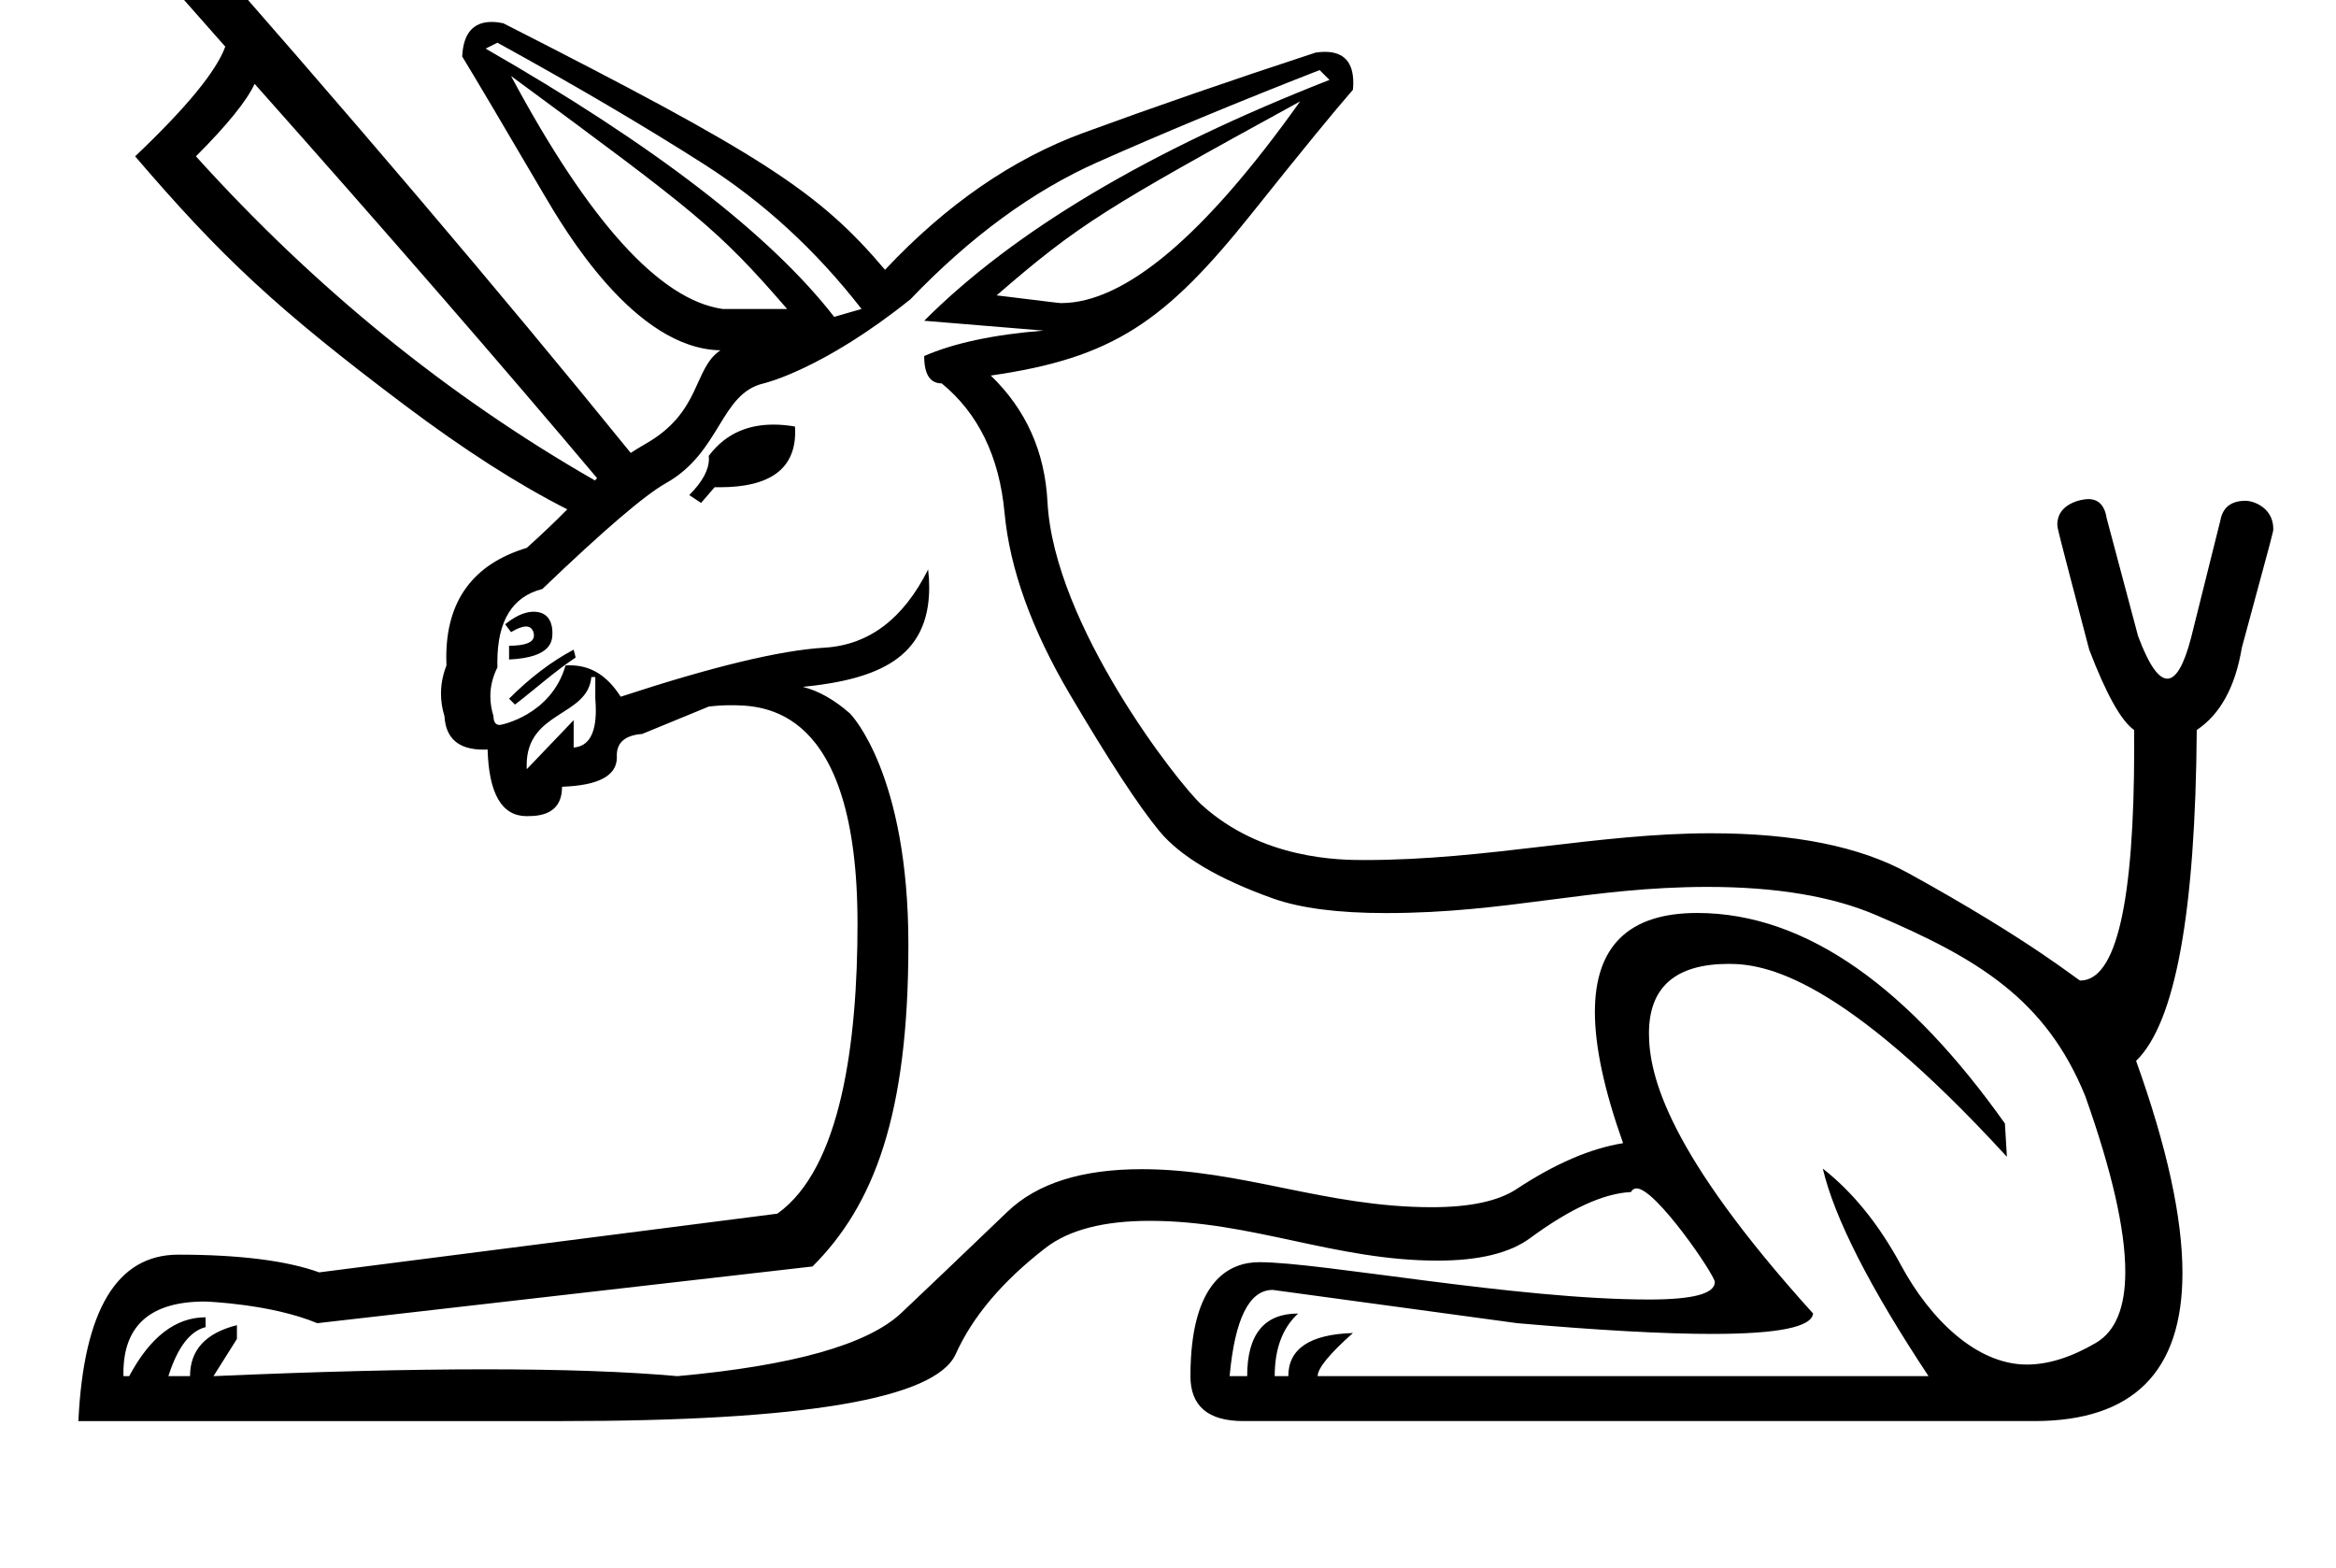 <?xml version="1.0" standalone="no"?>
<!DOCTYPE svg PUBLIC "-//W3C//DTD SVG 1.1//EN" "http://www.w3.org/Graphics/SVG/1.1/DTD/svg11.dtd" >
<svg xmlns="http://www.w3.org/2000/svg" xmlns:xlink="http://www.w3.org/1999/xlink" version="1.1" viewBox="-10 0 1490 1000">
   <path fill="currentColor"
d="M1207.03 556.793c79.099 43.558 108.541 68.608 109.836 68.608c22.972 0 34.411 -49.685 34.411 -149.148c0 -3.488 -0.014 -7.038 -0.042 -10.648c-8.312 -5.803 -17.829 -22.953 -28.651 -51.24
c-20.336 -77.507 -20.336 -77.507 -20.336 -79.901c0 -13.312 15.487 -16.136 19.723 -16.136c6.599 0 10.524 4.118 11.802 12.379l19.974 74.978c6.745 18.12 12.969 27.18 18.656 27.18c5.556 0 10.6 -8.642 15.12 -25.924
l18.718 -74.978c1.533 -8.381 6.881 -12.549 16.086 -12.549c5.274 0 17.678 4.523 17.678 17.973c0 1.772 0 1.772 -20.064 75.725c-4.184 24.993 -13.752 42.509 -28.758 52.495c-0.837 116.546 -13.699 186.87 -38.691 211.026
c19.712 54.952 29.567 100.043 29.567 135.275c0 62.989 -31.502 94.471 -94.507 94.471h-504.457c-22.483 0 -33.777 -9.517 -33.777 -28.653c0 -61.34 25.254 -72.691 43.946 -72.691c39.53 0 163.454 23.811 248.679 23.811
c27.883 0 41.835 -3.705 41.835 -11.136c0 -4.521 -37.652 -59.737 -49.859 -59.737c-1.562 0 -2.767 0.772 -3.614 2.318c-17.464 0.836 -38.901 10.667 -64.312 29.385c-12.995 9.573 -32.68 14.359 -59.058 14.359
c-65.497 0 -118.328 -25.368 -183.609 -25.368c-29.395 0 -51.549 5.761 -66.447 17.283c-27.45 21.227 -46.587 43.815 -57.411 67.973c-13.333 28.286 -96.939 42.456 -250.974 42.456h-308.488c3.347 -70.743 24.574 -106.142 63.685 -106.142
c39.109 0 69.122 3.817 89.933 11.293l292.176 -37.437c40.585 -28.756 51.164 -109.054 51.164 -184.964c0 -139.321 -60.578 -139.321 -81.321 -139.321c-4.373 0 -8.892 0.281 -13.555 0.844l-42.456 17.463
c-10.823 0.837 -16.209 5.386 -16.209 13.7c0.028 0.42 0.042 0.834 0.042 1.24c0 11.695 -11.625 17.924 -34.97 18.732c0 12.497 -7.059 18.719 -21.227 18.719c-0.464 0.023 -0.921 0.035 -1.373 0.035
c-15.737 0 -24.061 -14.181 -24.874 -42.491c-0.925 0.044 -1.826 0.066 -2.704 0.066c-15.711 0 -24.007 -7.083 -24.799 -21.296c-1.487 -4.811 -2.231 -9.61 -2.231 -14.41c0 -5.998 1.162 -11.994 3.485 -18.006
c-0.074 -1.743 -0.112 -3.458 -0.112 -5.146c0 -36.17 17.132 -59.493 51.352 -69.833c10.301 -9.255 18.561 -17.202 25.83 -24.575c-31.215 -15.79 -65.828 -37.96 -103.944 -66.612
c-80.999 -60.968 -116.469 -94.039 -171.708 -158.531c32.471 -30.797 51.711 -54.116 57.515 -69.959l-56.26 -63.685c4.183 -12.497 11.241 -19.974 21.229 -22.483c111.684 126.479 209.511 241.51 293.64 345.298
c2.979 -1.883 5.907 -3.816 9.202 -5.646c36.07 -20.364 30.442 -48.06 47.998 -59.815c-54.805 -0.929 -99.483 -77.049 -112.938 -99.972c-25.41 -43.292 -42.612 -72.416 -51.763 -87.422
c0.703 -14.667 6.938 -22.032 18.767 -22.032c2.256 0 4.714 0.268 7.377 0.804c165.027 83.958 201.283 107.282 243.55 157.276c39.109 -41.619 81.356 -70.795 126.74 -87.422s94.69 -33.672 147.971 -51.136
c2.097 -0.302 4.057 -0.452 5.879 -0.452c12.034 0 18.077 6.567 18.077 19.649c0 1.435 -0.072 2.948 -0.218 4.54c-11.66 13.333 -33.098 39.529 -64.312 78.639c-55.289 69.272 -88.532 92.418 -166.688 103.631
c22.484 21.646 34.509 48.574 36.183 80.626c4.095 78.458 83.549 179.646 98.089 192.936c38.787 35.451 89.09 35.451 104.315 35.451c78.469 0 148.343 -17.074 220.744 -17.074c53.198 0 95.109 8.461 125.749 25.335zM299.753 31.003
c107.396 61.593 181.537 118.637 222.32 171.08l17.464 -5.02c-29.123 -37.489 -62.64 -68.181 -100.494 -92.337c-37.855 -24.157 -81.828 -50.038 -131.762 -77.488zM532.007 454.938c1.146 1.002 37.398 38.996 37.398 147.499
c0 108.562 -21.801 165.993 -61.135 205.328l-315.912 36.182c-29.36 -12.307 -70.932 -13.819 -71.661 -13.819c-34.648 0 -51.971 15.19 -51.971 45.528c0 0.682 0.009 1.371 0.026 2.068h3.661
c13.332 -24.992 29.593 -37.541 48.73 -37.541v6.274c-9.986 2.51 -17.935 12.966 -23.738 31.267h13.804c0 -16.627 9.935 -27.503 29.908 -32.523v8.784l-14.954 23.738c66.193 -2.902 123.942 -4.354 173.263 -4.354
s90.207 1.451 122.677 4.354c73.253 -6.641 120.78 -19.974 142.427 -39.946c15.007 -14.17 37.698 -35.816 68.077 -64.94c18.845 -18.066 47.369 -27.119 85.597 -27.119c63.785 0 117.296 24.249 185 24.249
c24.385 0 42.416 -3.854 54.1 -11.56c24.575 -16.21 47.162 -25.935 67.973 -29.28c-11.989 -33.678 -17.984 -61.567 -17.984 -83.664c0 -42.092 21.751 -63.159 65.24 -63.159c70.597 0 136.006 49.373 196.293 134.274l1.255 21.227
c-105.688 -115.235 -154.455 -123.034 -177.328 -123.034c-34.016 0 -50.975 14.773 -50.975 44.316c0 26.773 11.903 76.077 104.698 178.688c-0.969 8.688 -22.463 13.012 -64.471 13.012c-30.547 0 -71.94 -2.286 -124.178 -6.843
l-156.021 -21.227c-15.006 0 -24.157 18.352 -27.503 55.005h11.188c0 -26.666 10.877 -39.946 32.523 -39.946c-9.986 9.149 -14.954 22.482 -14.954 39.946h8.68c0 -17.464 13.752 -26.666 41.202 -27.503
c-15.006 13.333 -22.483 22.483 -22.483 27.503h389.637c-37.489 -56.626 -59.973 -100.756 -67.449 -132.389c19.137 15.006 35.816 35.555 49.985 61.803c18.497 34.262 48.096 63.192 80.137 63.192c13.639 0 28.333 -4.598 44.095 -13.835
c12.48 -7.314 18.73 -22.43 18.73 -45.351c0 -26.727 -8.498 -64.067 -25.527 -112.03c-25.198 -61.913 -68.643 -87.801 -133.644 -115.552c-27.926 -11.924 -63.667 -17.88 -107.223 -17.88c-75.156 0 -127.14 16.689 -205.143 16.689
c-30.685 0 -54.763 -3.124 -72.252 -9.372c-34.98 -12.496 -59.136 -26.875 -72.469 -43.084s-32.208 -45.175 -56.783 -86.795c-24.574 -41.619 -38.482 -80.363 -41.829 -116.181c-3.346 -35.815 -16.731 -63.265 -40.051 -82.402
c-7.478 0 -11.19 -5.804 -11.19 -17.464c19.137 -8.312 44.496 -13.698 76.129 -16.208l-76.129 -6.274c57.463 -57.462 143.631 -108.65 258.503 -153.616l-6.274 -6.274c-53.28 20.809 -100.494 40.469 -141.695 58.769
c-41.201 18.301 -81.043 47.477 -119.317 87.423c-55.84 44.778 -93.036 53.517 -93.592 53.645c-27.875 6.464 -27.2 43.93 -62.43 63.685c-13.333 7.478 -39.633 29.96 -78.743 67.449c-19.166 4.816 -28.703 20.37 -28.703 46.613
c0 1.105 0.017 2.229 0.051 3.372c-3.012 5.992 -4.518 12.116 -4.518 18.394c0 4.186 0.669 8.439 2.008 12.769c0 3.705 1.342 5.577 4.039 5.577c0.559 0 32.744 -6.048 41.927 -37.993
c0.84 -0.047 1.67 -0.07 2.491 -0.07c13.852 0 24.052 6.666 32.691 20.043c58.299 -19.137 101.593 -29.594 129.878 -31.268c28.287 -1.673 50.352 -18.248 66.194 -49.881c0.46 3.963 0.689 7.77 0.689 11.422
c0 45.217 -33.117 58.683 -80.583 63.452c9.986 2.511 19.922 8.105 29.907 16.837zM314.706 445.632c13.333 -13.333 27.032 -23.79 41.202 -31.269l1.255 5.02c-13.753 9.148 -25.739 20.065 -38.692 30.013
c0 0.001 -3.765 -3.764 -3.765 -3.764zM450.859 197.063h41.202c-44.247 -51.102 -57.237 -61.017 -176.101 -148.598c49.934 93.227 94.952 142.794 134.898 148.598zM114.974 99.707c76.023 84.181 160.832 153.042 254.529 206.738
c0.47 -0.47 0.837 -0.992 1.359 -1.464c-60.914 -72.311 -133.487 -155.917 -218.452 -251.495c-5.019 10.822 -17.464 26.247 -37.437 46.221zM625.704 188.384c40.045 4.927 40.045 4.927 41.121 4.927
c40.592 0 91.439 -42.879 152.443 -128.636c-124.022 67.977 -141.028 78.22 -193.564 123.709zM497.081 272.042c0.074 1.188 0.112 2.35 0.112 3.482c0 23.525 -16.056 35.247 -48.122 35.247
c-1.06 0 -2.136 -0.013 -3.229 -0.038l-8.68 10.04l-7.53 -5.02c8.381 -8.38 12.55 -16.102 12.55 -23.086c0 -0.643 -0.035 -1.278 -0.105 -1.907c11.855 -15.827 27.342 -19.949 41.312 -19.949
c4.349 -0.001 8.921 0.4 13.692 1.23zM314.706 420.639v-8.783c10.539 0 15.867 -2.179 15.867 -6.575c0 -0.228 -0.052 -5.7 -5.063 -5.7c-2.381 0 -5.569 1.193 -9.548 3.596l-3.766 -5.02
c8.99 -7.253 15.133 -7.986 18.215 -7.986c10.733 0 11.943 9.122 11.943 13.238c0 5.255 -0.231 15.917 -27.648 17.23zM326 490.599l29.908 -31.269v17.464c9.39 -0.726 14.135 -8.613 14.135 -23.73
c0 -2.309 -0.11 -4.786 -0.332 -7.433v-13.804h-2.509c-2.33 25.476 -41.274 21.434 -41.274 56.219c0 0.838 0.024 1.688 0.072 2.552z" />
</svg>
